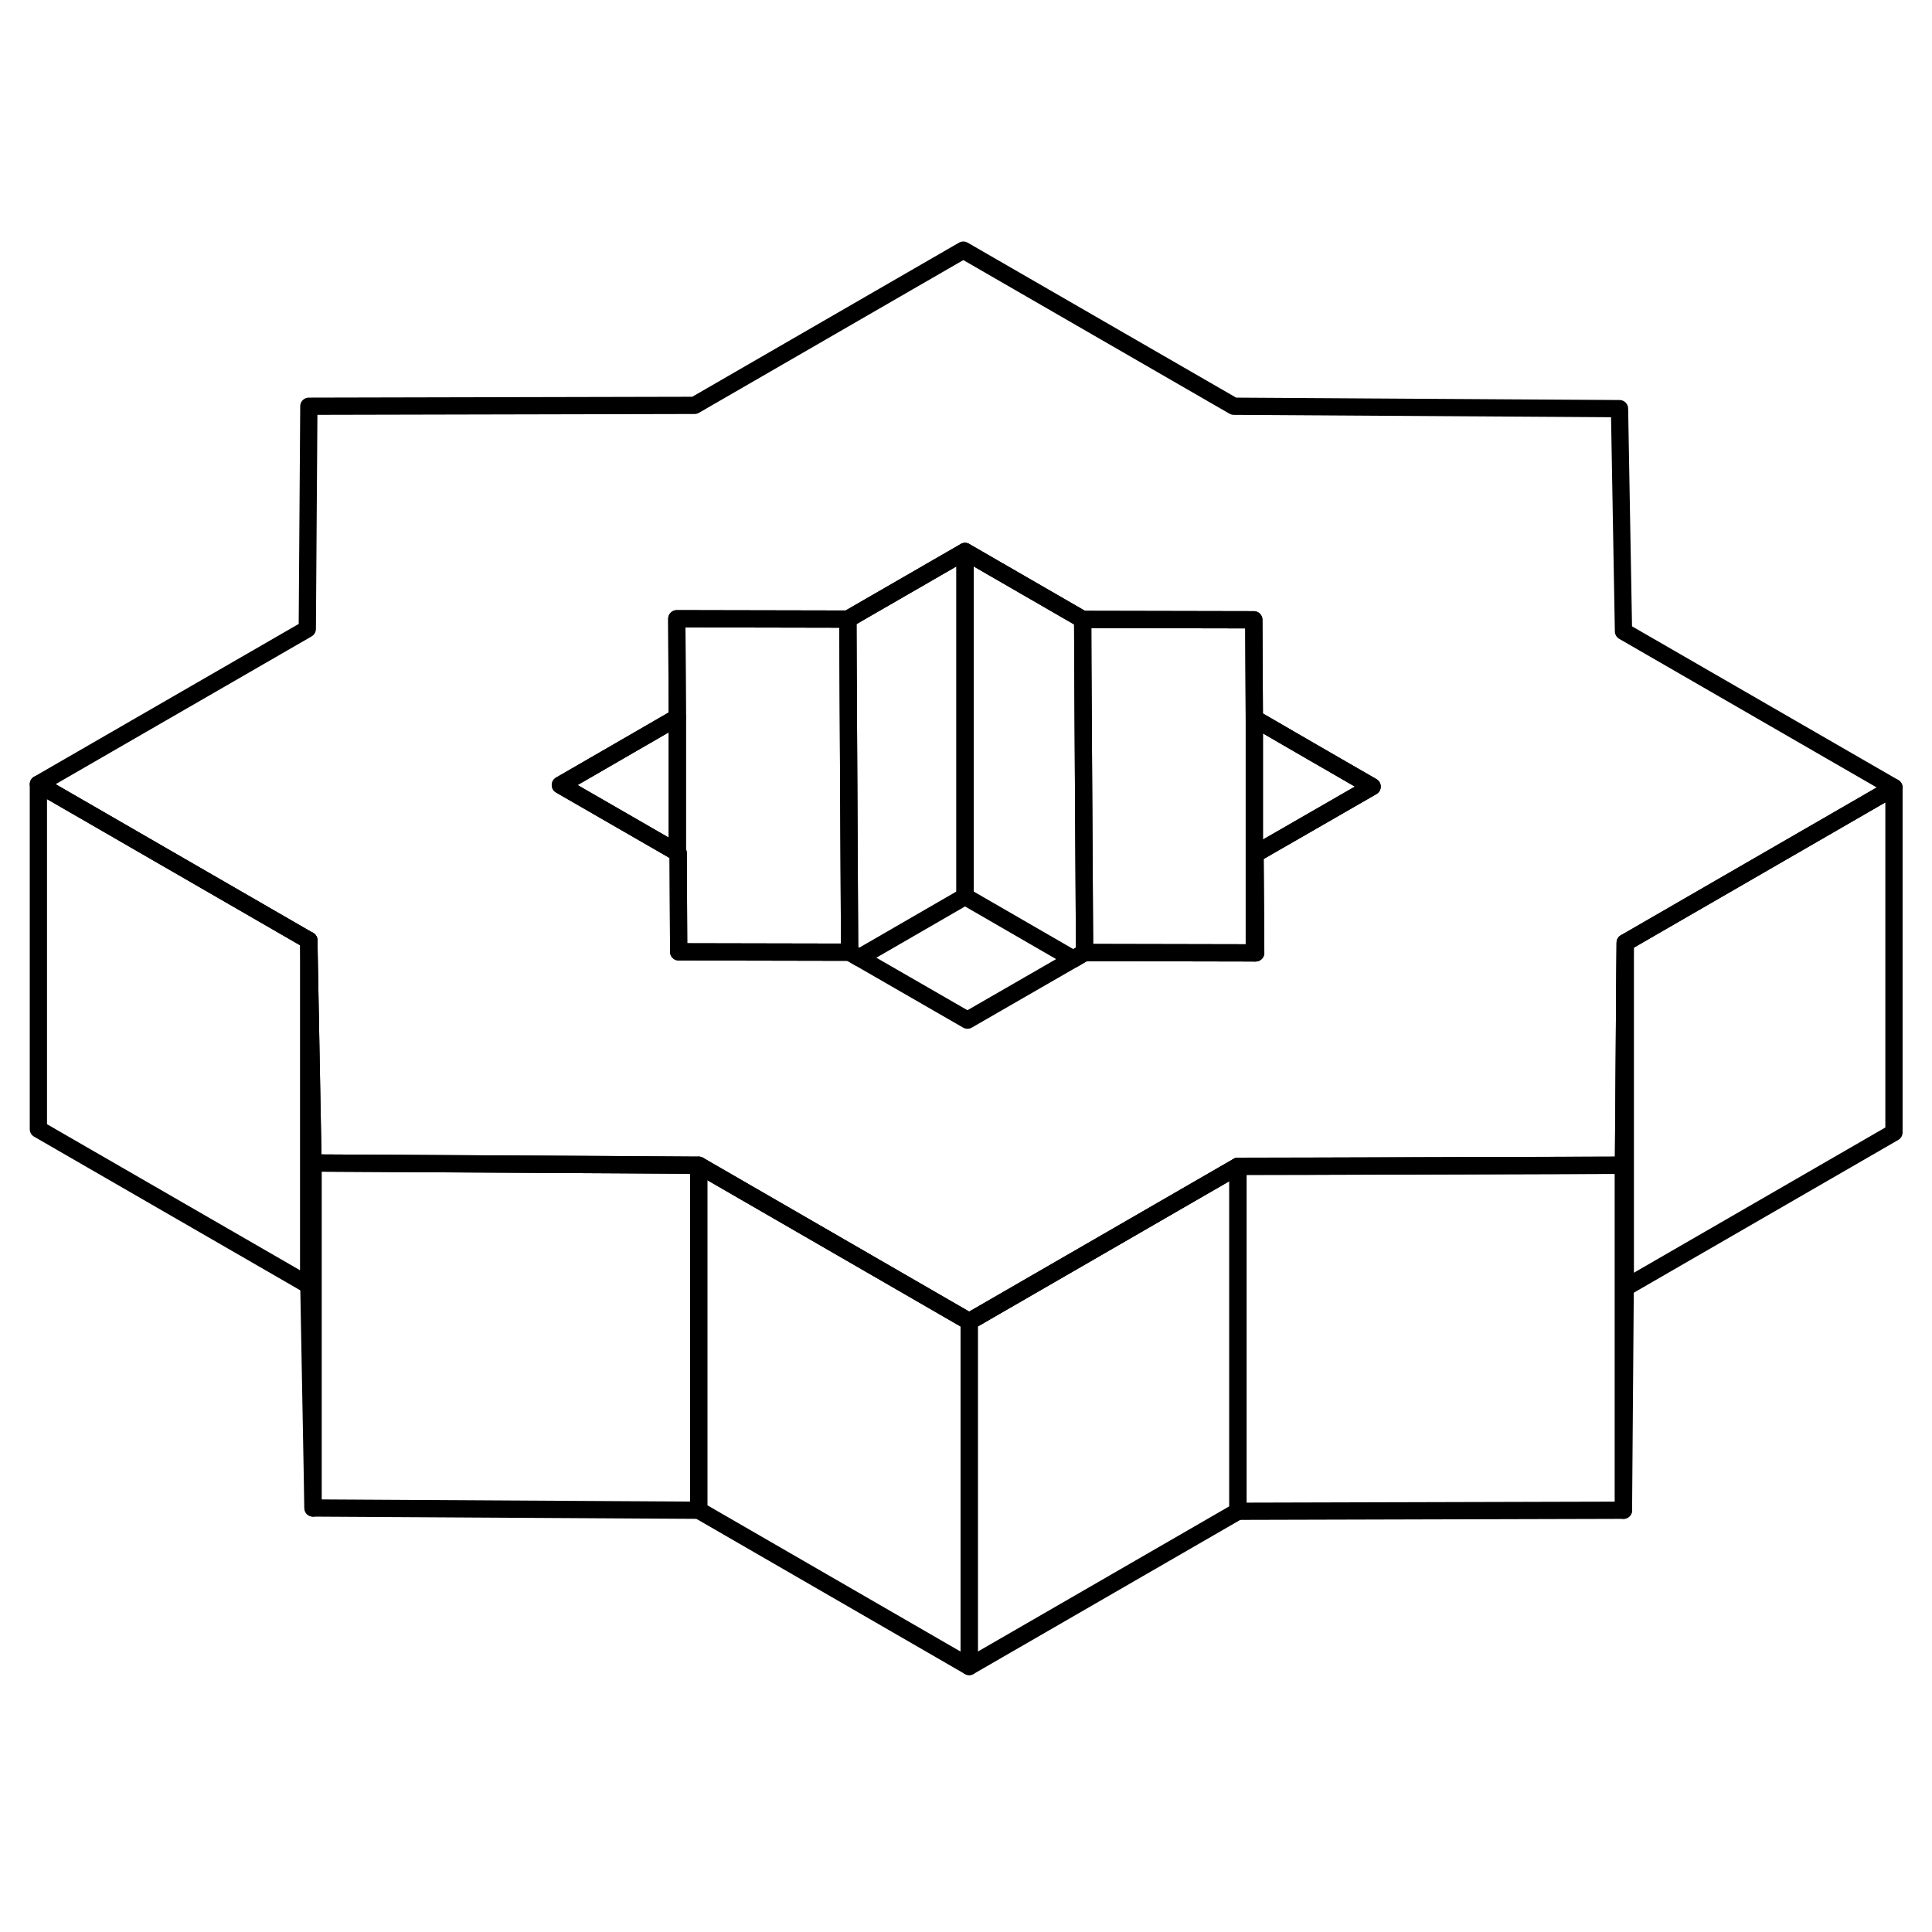 <svg width="24" height="24" viewBox="0 0 112 87" fill="none" xmlns="http://www.w3.org/2000/svg" stroke-width="1px" stroke-linecap="round" stroke-linejoin="round">
    <path d="M18.144 54.92V74.92L17.904 62.01V42.01L18.144 54.92Z" stroke="currentColor" stroke-linejoin="round"/>
    <path d="M17.904 42.01V62.01L2.225 52.96V32.96L17.825 41.97L17.904 42.01Z" stroke="currentColor" stroke-linejoin="round"/>
    <path d="M94.115 55.05V75.05L71.765 75.11V55.11L76.075 55.1L94.115 55.05Z" stroke="currentColor" stroke-linejoin="round"/>
    <path d="M94.115 24.1L93.885 11.19L71.524 11.05L55.844 2L40.265 11L17.904 11.05L17.814 23.96L2.225 32.96L17.825 41.97L17.904 42.01L18.145 54.92L35.975 55.02L40.505 55.05L56.185 64.11L71.765 55.11H76.075L94.115 55.05L94.195 44.15L94.215 42.15L109.794 33.15L94.115 24.1ZM72.755 37.01L72.794 42.74H72.715L62.874 42.72L62.225 43.1L56.084 46.64L49.804 43.02L49.255 42.7L39.344 42.68L39.315 36.95L39.265 36.92L32.485 33.01L35.945 31.01L39.265 29.09L39.235 23.37L49.154 23.39L55.945 19.47L62.765 23.41L72.685 23.43L72.715 29.15L76.044 31.08L79.544 33.1L72.755 37.01Z" stroke="currentColor" stroke-linejoin="round"/>
    <path d="M71.765 55.11V75.11L56.185 84.11V64.11L71.765 55.11Z" stroke="currentColor" stroke-linejoin="round"/>
    <path d="M72.755 37.01L72.795 42.74H72.715V29.15L76.045 31.08L79.545 33.1L72.755 37.01Z" stroke="currentColor" stroke-linejoin="round"/>
    <path d="M72.715 29.15V42.74L62.874 42.72L62.774 26L62.765 23.41L72.685 23.43L72.715 29.15Z" stroke="currentColor" stroke-linejoin="round"/>
    <path d="M62.874 42.72L62.224 43.1L55.944 39.47V19.47L62.764 23.41L62.774 26L62.874 42.72Z" stroke="currentColor" stroke-linejoin="round"/>
    <path d="M55.944 19.47V39.47L49.804 43.02L49.254 42.7L49.164 25.86L49.154 23.39L55.944 19.47Z" stroke="currentColor" stroke-linejoin="round"/>
    <path d="M39.264 29.09V36.92L32.484 33.01L35.944 31.01L39.264 29.09Z" stroke="currentColor" stroke-linejoin="round"/>
    <path d="M49.254 42.7L39.344 42.68L39.314 36.95L39.264 36.92V29.09L39.234 23.37L49.154 23.39L49.164 25.86L49.254 42.7Z" stroke="currentColor" stroke-linejoin="round"/>
    <path d="M94.214 42.15V62.15L94.114 75.05V55.05L94.194 44.15L94.214 42.15Z" stroke="currentColor" stroke-linejoin="round"/>
    <path d="M109.795 33.15V53.15L94.215 62.15V42.15L109.795 33.15Z" stroke="currentColor" stroke-linejoin="round"/>
    <path d="M56.185 64.11V84.11L40.505 75.05V55.05L56.185 64.11Z" stroke="currentColor" stroke-linejoin="round"/>
    <path d="M40.505 55.05V75.05L18.145 74.92V54.92L35.975 55.02L40.505 55.05Z" stroke="currentColor" stroke-linejoin="round"/>
</svg>